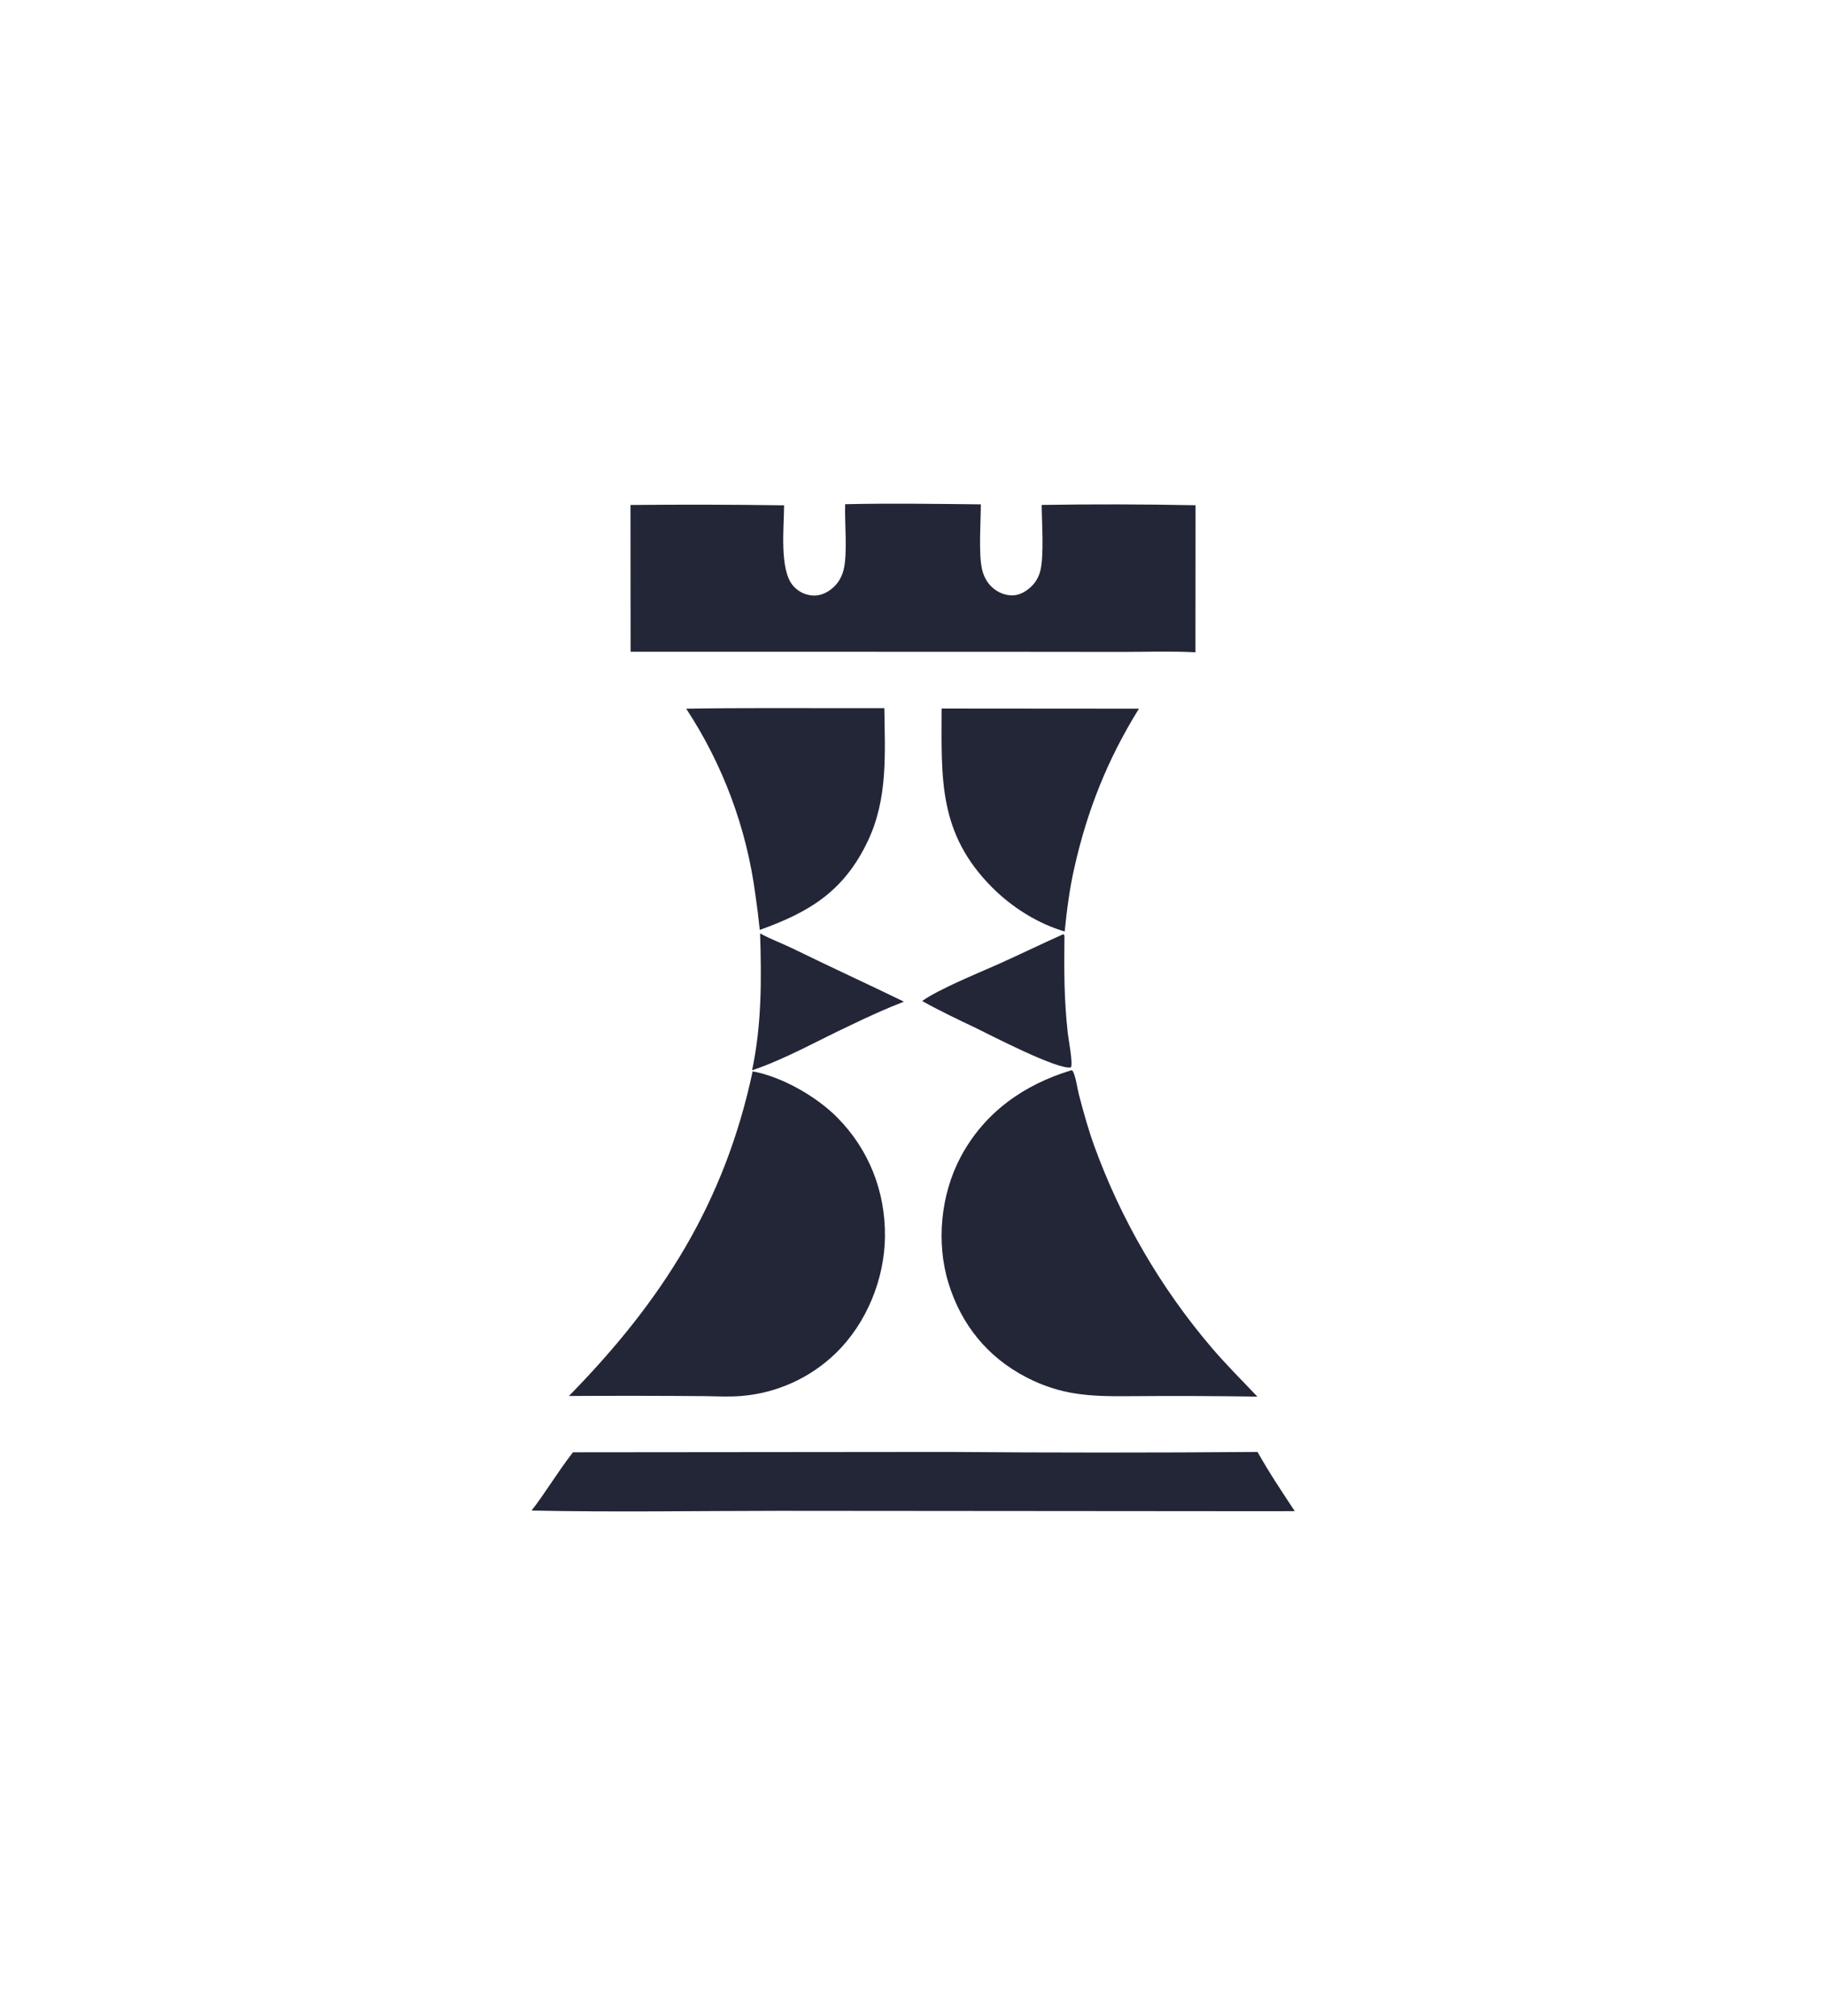 <svg width="308" height="340" viewBox="0 0 308 340" fill="none" xmlns="http://www.w3.org/2000/svg">
<path d="M132.255 85.229C132.255 88.804 131.413 96.118 133.79 98.813C134.642 99.794 135.857 100.386 137.154 100.452C138.475 100.508 139.682 99.897 140.632 99.01C141.451 98.245 142.003 97.24 142.282 96.159C142.992 93.422 142.45 88.119 142.553 85.042C150.165 84.87 157.829 84.989 165.444 85.067C165.43 87.949 165.057 93.267 165.613 95.877C165.827 96.88 166.24 97.823 166.911 98.605C167.826 99.672 169.183 100.377 170.596 100.425C171.905 100.469 173.082 99.771 174.001 98.882C174.722 98.185 175.197 97.305 175.458 96.341C176.135 93.833 175.72 87.984 175.704 85.164C184.355 85.027 193.007 85.045 201.657 85.218L201.642 110.018C197.456 109.803 193.193 109.958 188.998 109.954L165.679 109.932L106.365 109.93L106.347 85.173C114.983 85.088 123.619 85.107 132.255 85.229Z" fill="#232637"/>
<path d="M115.747 119.534C124.931 119.375 134.133 119.461 143.319 119.448L149.169 119.448C149.259 127.134 149.783 134.633 146.413 141.781C142.426 150.236 136.665 153.804 128.153 156.844C127.955 154.866 127.709 152.892 127.416 150.925C125.946 139.715 121.957 128.983 115.747 119.534Z" fill="#232637"/>
<path d="M179.583 157.11C175.077 155.8 170.714 153.036 167.407 149.736C158.253 140.598 158.803 131.401 158.83 119.505L192.112 119.53C186.84 128.014 183.391 136.654 181.209 146.39C180.402 149.925 179.952 153.509 179.583 157.11Z" fill="#232637"/>
<path d="M126.86 180.522C128.488 172.775 128.454 165.299 128.209 157.432C129.992 158.425 131.988 159.137 133.828 160.039C140.014 163.071 146.275 165.936 152.469 168.946C149.414 170.134 146.455 171.474 143.507 172.905C138.044 175.446 132.562 178.602 126.86 180.522Z" fill="#232637"/>
<path d="M155.543 168.837C158.321 166.844 165.006 164.131 168.409 162.61C172.079 160.971 175.691 159.205 179.36 157.56L179.545 157.798C179.488 163.745 179.457 168.24 180.105 174.253C180.22 175.316 180.997 179.232 180.645 180.037C178.452 180.496 167.254 174.687 164.562 173.37C161.527 171.928 158.475 170.48 155.543 168.837Z" fill="#232637"/>
<path d="M190.144 235.491C183.77 235.54 178.911 235.305 173.107 232.299C166.57 228.913 162.146 223.436 159.986 216.428C157.874 209.575 158.674 201.459 162.044 195.134C166.059 187.603 172.725 182.922 180.77 180.501C180.867 180.549 180.977 180.68 181.018 180.772C181.516 181.862 181.686 183.479 181.996 184.661C182.758 187.574 183.562 190.507 184.593 193.337C189.106 205.749 195.804 217.253 204.37 227.305C206.826 230.18 209.485 232.824 212.085 235.561C204.772 235.453 197.458 235.429 190.144 235.491Z" fill="#232637"/>
<path d="M95.966 235.457C111.698 219.401 122.215 202.908 126.95 180.703C131.855 181.594 137.66 184.906 141.173 188.435C146.572 193.859 149.354 200.965 149.27 208.588C149.191 215.777 146.155 223.208 140.973 228.239C136.661 232.418 131.032 234.969 125.047 235.455C123.035 235.622 120.978 235.518 118.961 235.481C111.296 235.42 103.631 235.412 95.966 235.457Z" fill="#232637"/>
<path d="M89.664 254.78C92.119 251.612 94.159 248.12 96.647 244.952L159.87 244.893C177.286 245.031 194.702 245.032 212.118 244.897C214.043 248.337 216.22 251.593 218.392 254.879C216.256 254.907 214.117 254.891 211.981 254.894L131.398 254.829C117.505 254.836 103.553 255.081 89.664 254.78Z" fill="#232637"/>
</svg>
